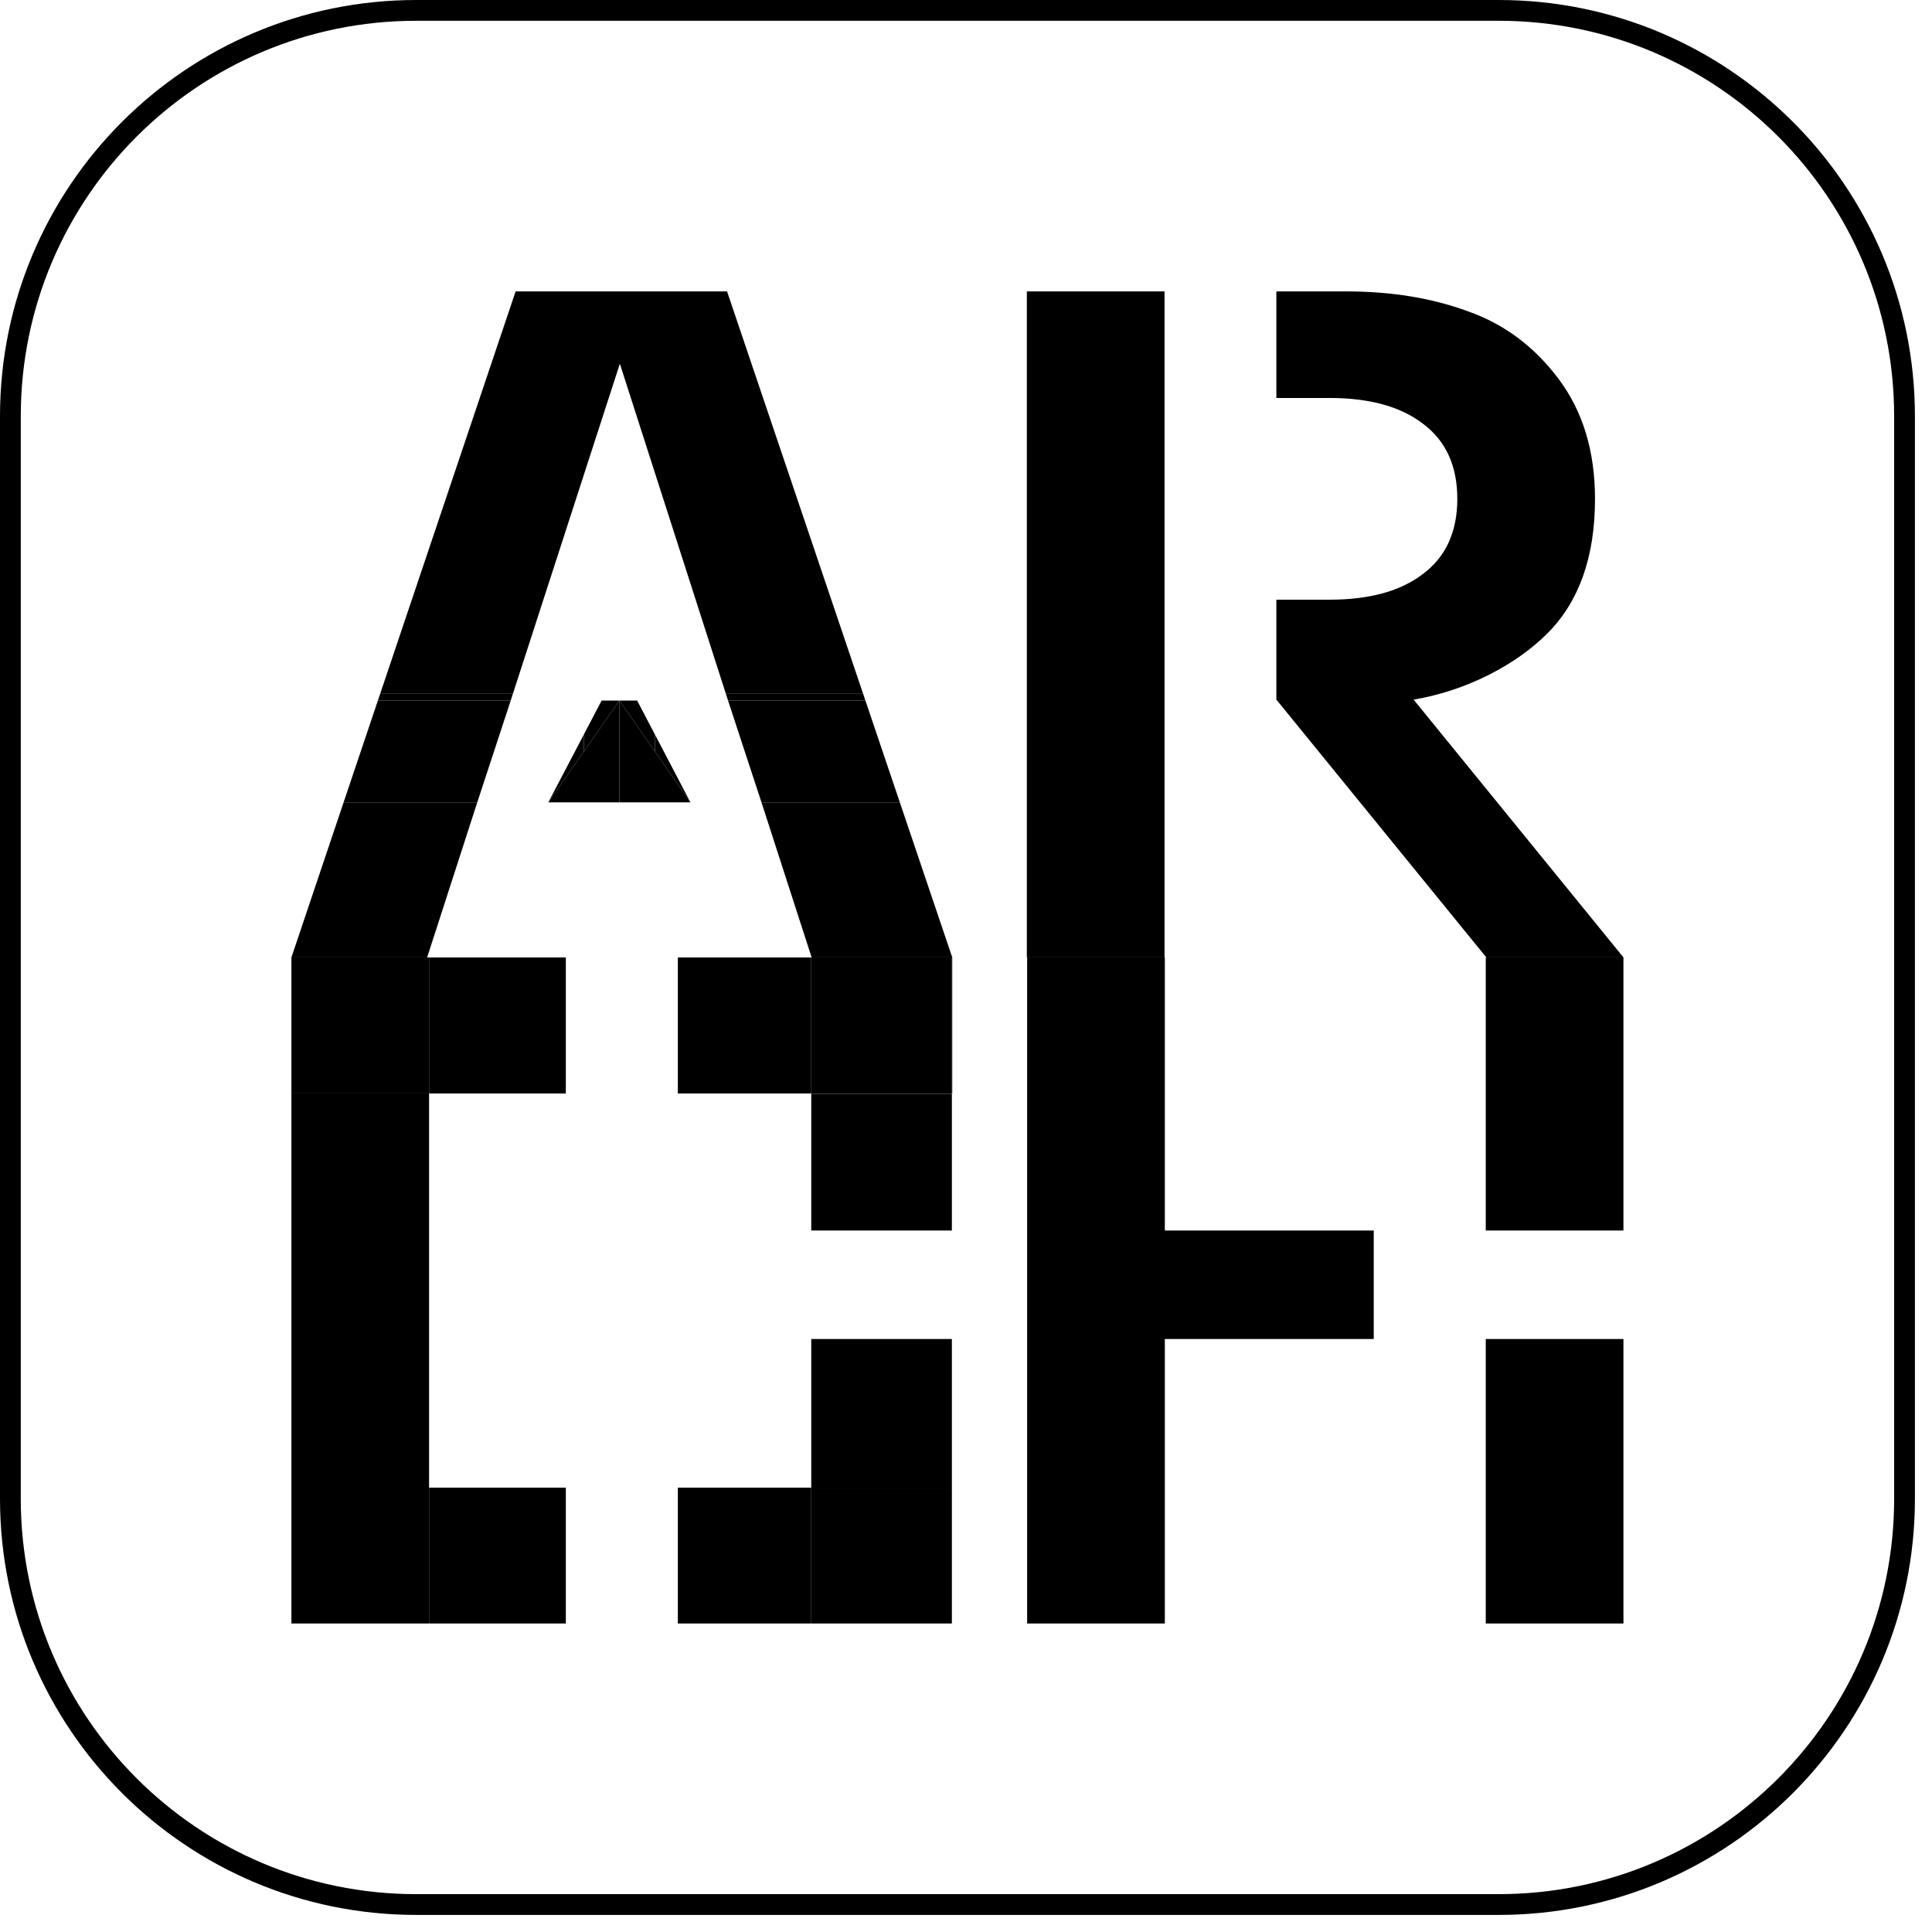<svg width="93" height="93" viewBox="0 0 93 93" fill="none" xmlns="http://www.w3.org/2000/svg">
<path d="M20.039 0.5H72.139C82.93 0.5 91.678 9.248 91.678 20.039V72.139C91.678 82.93 82.93 91.678 72.139 91.678H20.039C9.248 91.678 0.5 82.93 0.5 72.139V20.039C0.5 9.248 9.248 0.5 20.039 0.5Z" stroke="black"/>
<path d="M22.974 38.623L24.584 33.722H18.19L16.54 38.623H22.974Z" fill="black"/>
<path d="M35.046 33.722L36.655 38.623H43.315L41.658 33.722H35.046Z" fill="black"/>
<path fill-rule="evenodd" clip-rule="evenodd" d="M39.07 46.089L36.655 38.623H43.315L45.839 46.089H39.07ZM16.54 38.623L14.027 46.089H20.56L22.974 38.623H16.54Z" fill="black"/>
<path d="M34.998 14.027H24.82L18.3 33.397H24.689L29.838 17.508L34.941 33.397H41.548L34.998 14.027Z" fill="black"/>
<path d="M35.046 33.722H41.658L41.548 33.397H34.941L35.046 33.722Z" fill="black"/>
<path d="M18.19 33.722H24.584L24.689 33.397H18.3L18.19 33.722Z" fill="black"/>
<path d="M29.815 38.623L29.815 33.722L28.105 36.173L26.394 38.623H28.105H29.815Z" fill="black"/>
<path d="M29.815 33.722L29.815 38.623H31.525H33.235L31.525 36.173L29.815 33.722Z" fill="black"/>
<path d="M28.105 36.173L29.815 33.722H28.96L28.105 35.356V36.173Z" fill="black"/>
<path d="M29.815 33.722L31.525 36.173V35.356L30.67 33.722H29.815Z" fill="black"/>
<path d="M28.105 36.173V35.356L26.394 38.623L28.105 36.173Z" fill="black"/>
<path d="M31.525 35.356V36.173L33.235 38.623L31.525 35.356Z" fill="black"/>
<path fill-rule="evenodd" clip-rule="evenodd" d="M78.15 46.089H71.549L61.44 33.677V28.867H63.996C65.921 28.867 67.42 28.455 68.493 27.631C69.598 26.806 70.15 25.6 70.15 24.012C70.15 22.424 69.598 21.218 68.493 20.394C67.42 19.57 65.921 19.157 63.996 19.157H61.44V14.027H64.801C66.978 14.027 68.935 14.348 70.671 14.989C72.407 15.6 73.858 16.684 75.026 18.241C76.194 19.799 76.778 21.722 76.778 24.012C76.778 26.791 76.02 28.944 74.505 30.471C72.99 31.997 70.603 33.249 68.046 33.677L78.15 46.089ZM56.057 28.867V19.157V14.027H49.429V46.089H56.057V33.677V28.867Z" fill="black"/>
<path fill-rule="evenodd" clip-rule="evenodd" d="M56.071 64.455H66.127V59.233H56.071V46.088H49.443V78.15H56.071V64.455Z" fill="black"/>
<path d="M78.147 46.088H71.52V59.233H78.147V46.088Z" fill="black"/>
<path d="M71.52 78.15H78.147V64.455H71.52V78.15Z" fill="black"/>
<path fill-rule="evenodd" clip-rule="evenodd" d="M45.82 78.15H39.051V71.611H45.82V78.15Z" fill="black"/>
<path fill-rule="evenodd" clip-rule="evenodd" d="M20.654 59.233V52.636H27.237V46.088L20.654 46.088V52.636H14.027V59.233V64.455V71.611V78.15H20.654V71.611V64.455V59.233ZM32.629 52.636V46.088L39.051 46.088V52.636H32.629ZM45.82 52.636H39.051V52.661H45.82V52.636ZM45.82 46.088L45.839 46.088V52.636H45.82V46.088Z" fill="black"/>
<path d="M45.82 46.088H39.051V52.636H45.82V46.088Z" fill="black"/>
<path d="M20.654 46.088H14.027V52.636H20.654V46.088Z" fill="black"/>
<path d="M39.051 59.233H45.82V52.661H39.051V59.233Z" fill="black"/>
<path d="M45.82 64.455H39.051V71.611H45.82V64.455Z" fill="black"/>
<path d="M20.654 71.611V78.15L27.237 78.15V71.611H20.654Z" fill="black"/>
<path d="M39.051 78.15V71.611H32.629V78.15L39.051 78.15Z" fill="black"/>
</svg>
